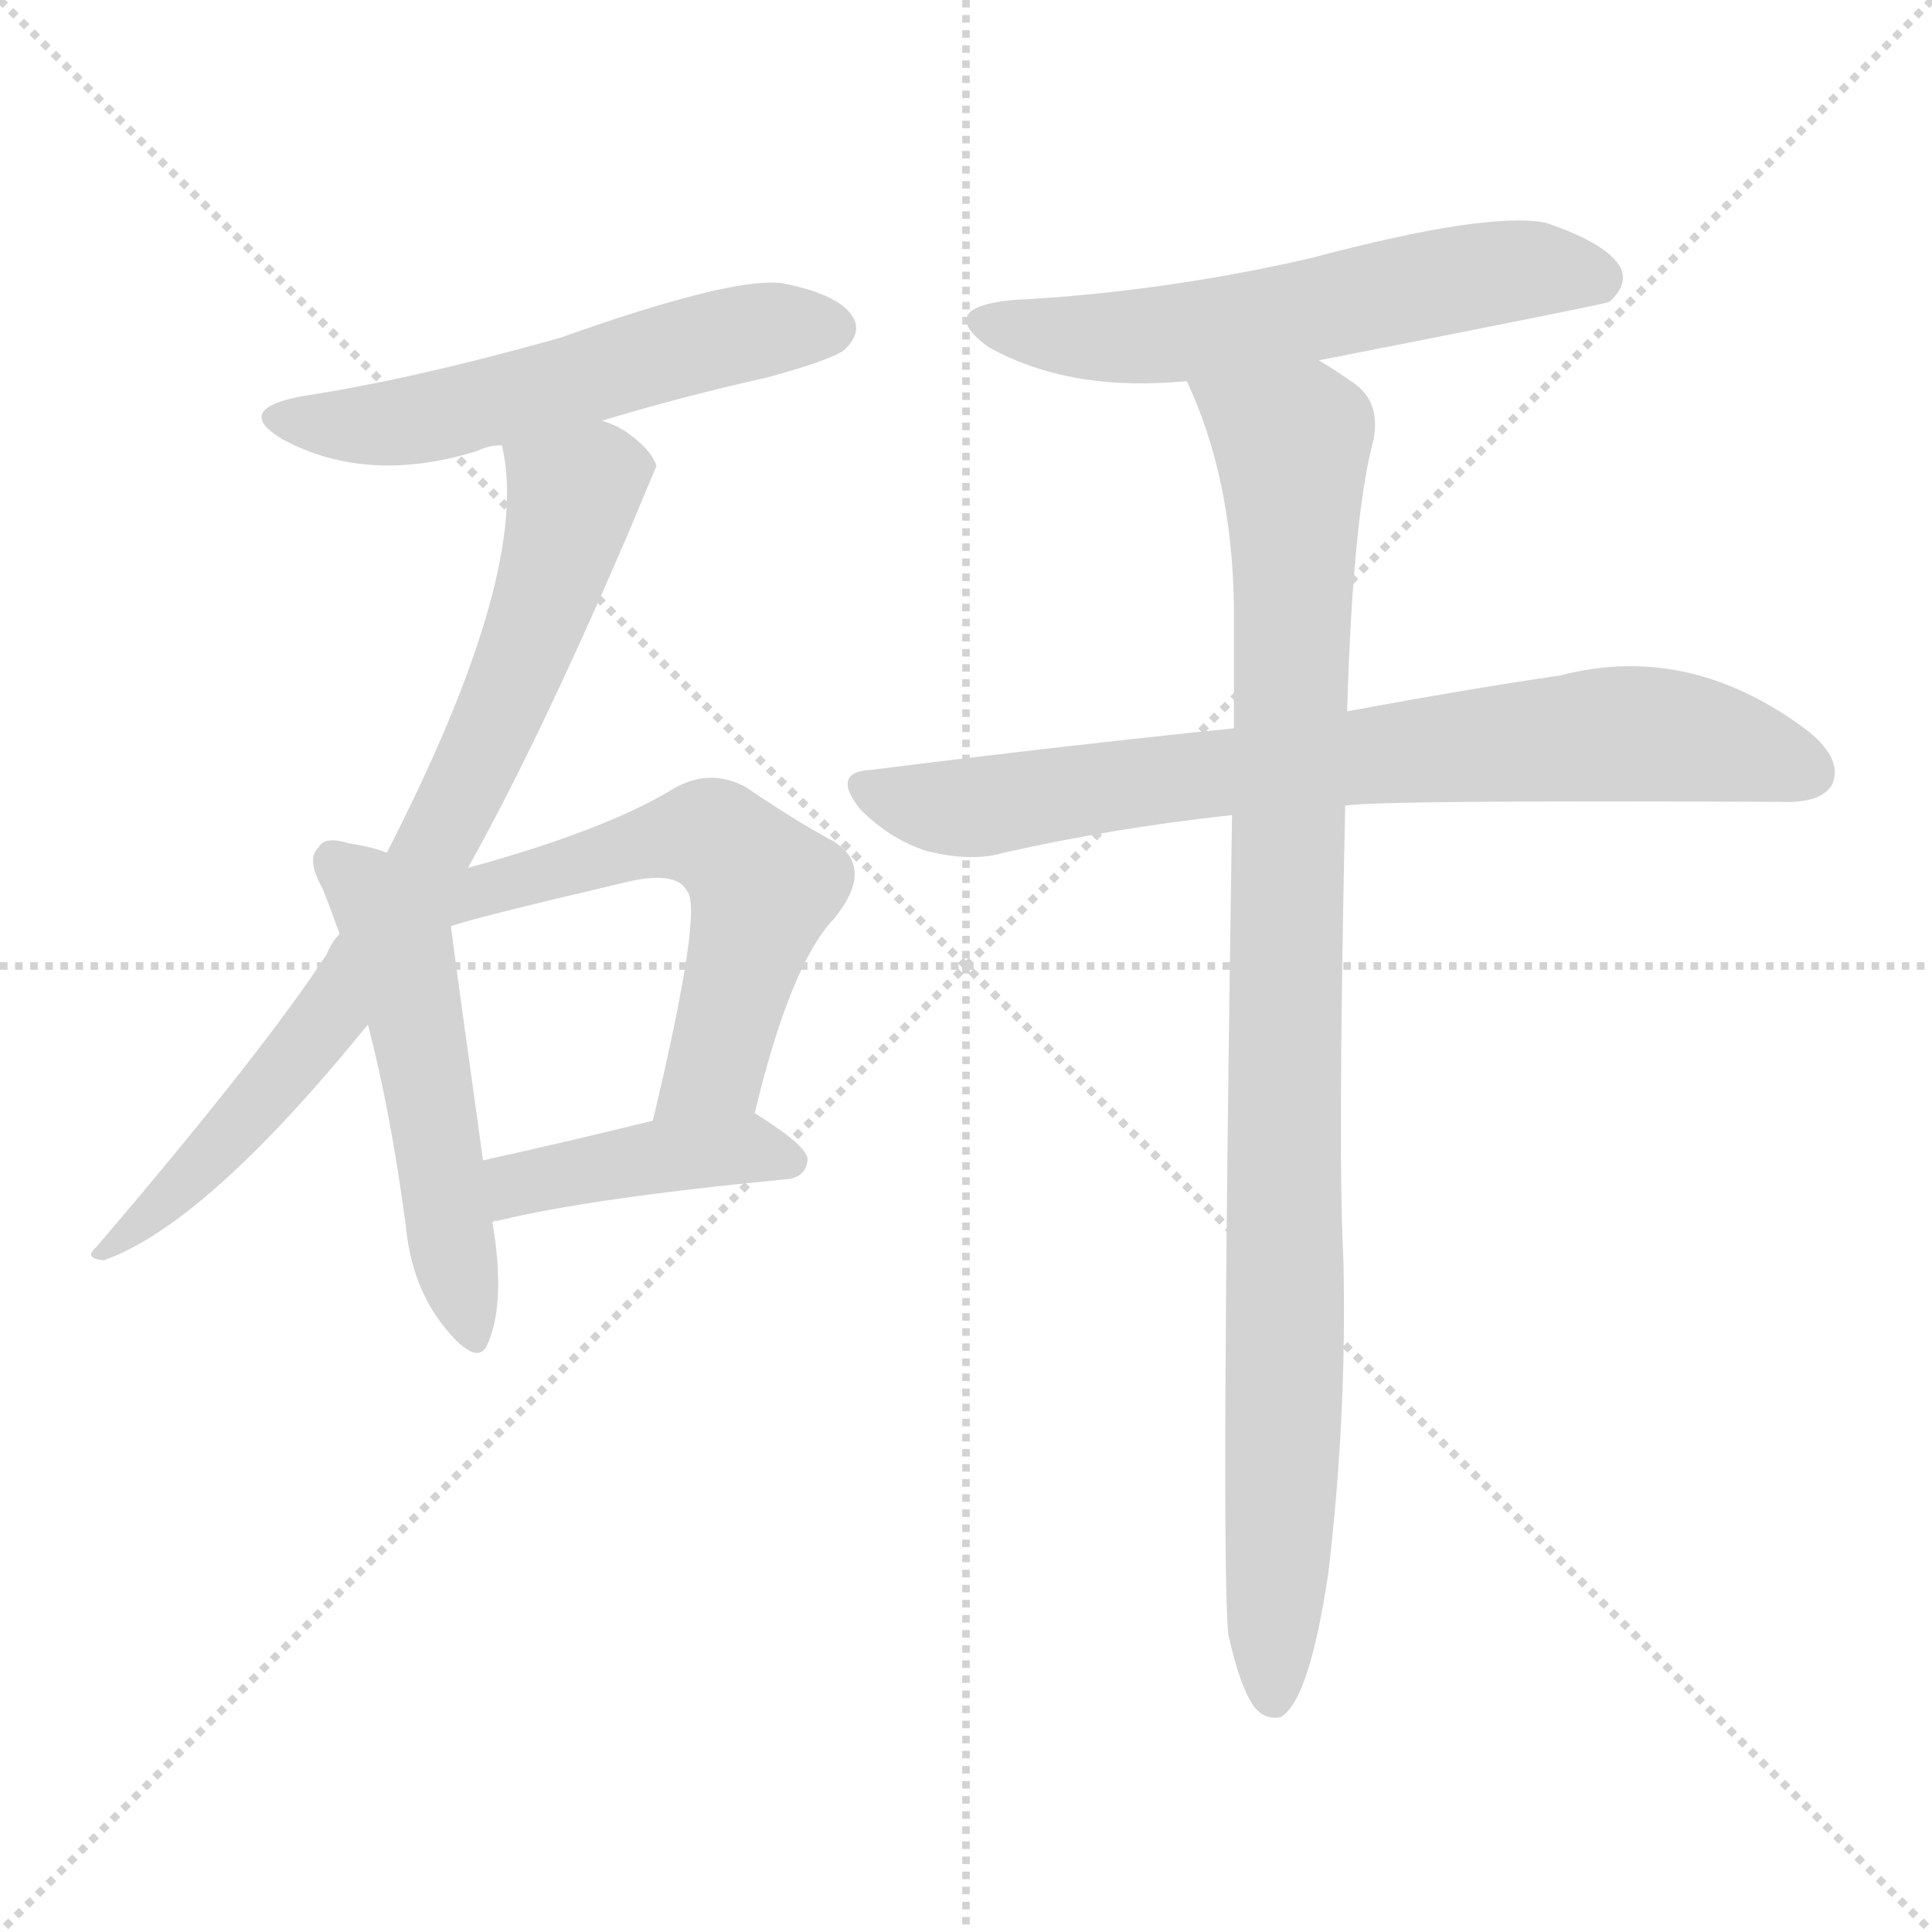 <svg xmlns="http://www.w3.org/2000/svg" version="1.1" viewBox="0 0 1024 1024">
  <g stroke="lightgray" stroke-dasharray="1,1" stroke-width="1" transform="scale(4, 4)">
    <line x1="0" y1="0" x2="256" y2="256" />
    <line x1="256" y1="0" x2="0" y2="256" />
    <line x1="128" y1="0" x2="128" y2="256" />
    <line x1="0" y1="128" x2="256" y2="128" />
  </g>
  <g transform="scale(1.0, -1.0) translate(0.0, -868.00)">
    <style type="text/css">
      
        @keyframes keyframes0 {
          from {
            stroke: blue;
            stroke-dashoffset: 552;
            stroke-width: 128;
          }
          64% {
            animation-timing-function: step-end;
            stroke: blue;
            stroke-dashoffset: 0;
            stroke-width: 128;
          }
          to {
            stroke: black;
            stroke-width: 1024;
          }
        }
        #make-me-a-hanzi-animation-0 {
          animation: keyframes0 0.699s both;
          animation-delay: 0s;
          animation-timing-function: linear;
        }
      
        @keyframes keyframes1 {
          from {
            stroke: blue;
            stroke-dashoffset: 772;
            stroke-width: 128;
          }
          72% {
            animation-timing-function: step-end;
            stroke: blue;
            stroke-dashoffset: 0;
            stroke-width: 128;
          }
          to {
            stroke: black;
            stroke-width: 1024;
          }
        }
        #make-me-a-hanzi-animation-1 {
          animation: keyframes1 0.878s both;
          animation-delay: 0.699s;
          animation-timing-function: linear;
        }
      
        @keyframes keyframes2 {
          from {
            stroke: blue;
            stroke-dashoffset: 519;
            stroke-width: 128;
          }
          63% {
            animation-timing-function: step-end;
            stroke: blue;
            stroke-dashoffset: 0;
            stroke-width: 128;
          }
          to {
            stroke: black;
            stroke-width: 1024;
          }
        }
        #make-me-a-hanzi-animation-2 {
          animation: keyframes2 0.672s both;
          animation-delay: 1.577s;
          animation-timing-function: linear;
        }
      
        @keyframes keyframes3 {
          from {
            stroke: blue;
            stroke-dashoffset: 572;
            stroke-width: 128;
          }
          65% {
            animation-timing-function: step-end;
            stroke: blue;
            stroke-dashoffset: 0;
            stroke-width: 128;
          }
          to {
            stroke: black;
            stroke-width: 1024;
          }
        }
        #make-me-a-hanzi-animation-3 {
          animation: keyframes3 0.715s both;
          animation-delay: 2.25s;
          animation-timing-function: linear;
        }
      
        @keyframes keyframes4 {
          from {
            stroke: blue;
            stroke-dashoffset: 423;
            stroke-width: 128;
          }
          58% {
            animation-timing-function: step-end;
            stroke: blue;
            stroke-dashoffset: 0;
            stroke-width: 128;
          }
          to {
            stroke: black;
            stroke-width: 1024;
          }
        }
        #make-me-a-hanzi-animation-4 {
          animation: keyframes4 0.594s both;
          animation-delay: 2.965s;
          animation-timing-function: linear;
        }
      
        @keyframes keyframes5 {
          from {
            stroke: blue;
            stroke-dashoffset: 583;
            stroke-width: 128;
          }
          65% {
            animation-timing-function: step-end;
            stroke: blue;
            stroke-dashoffset: 0;
            stroke-width: 128;
          }
          to {
            stroke: black;
            stroke-width: 1024;
          }
        }
        #make-me-a-hanzi-animation-5 {
          animation: keyframes5 0.724s both;
          animation-delay: 3.56s;
          animation-timing-function: linear;
        }
      
        @keyframes keyframes6 {
          from {
            stroke: blue;
            stroke-dashoffset: 761;
            stroke-width: 128;
          }
          71% {
            animation-timing-function: step-end;
            stroke: blue;
            stroke-dashoffset: 0;
            stroke-width: 128;
          }
          to {
            stroke: black;
            stroke-width: 1024;
          }
        }
        #make-me-a-hanzi-animation-6 {
          animation: keyframes6 0.869s both;
          animation-delay: 4.284s;
          animation-timing-function: linear;
        }
      
        @keyframes keyframes7 {
          from {
            stroke: blue;
            stroke-dashoffset: 977;
            stroke-width: 128;
          }
          76% {
            animation-timing-function: step-end;
            stroke: blue;
            stroke-dashoffset: 0;
            stroke-width: 128;
          }
          to {
            stroke: black;
            stroke-width: 1024;
          }
        }
        #make-me-a-hanzi-animation-7 {
          animation: keyframes7 1.045s both;
          animation-delay: 5.153s;
          animation-timing-function: linear;
        }
      
    </style>
    
      <path d="M 319 645 Q 362 658 407 668 Q 443 678 448 683 Q 457 692 452 700 Q 445 712 414 718 Q 387 721 297 689 Q 219 667 160 658 Q 123 651 150 635 Q 195 611 253 629 Q 259 632 266 632 L 319 645 Z" fill="lightgray" />
    
      <path d="M 248 408 Q 284 472 332 583 Q 347 619 348 621 Q 345 630 332 639 Q 326 643 319 645 C 292 658 262 662 266 632 Q 282 566 205 416 L 180 373 Q 176 369 173 362 Q 139 310 51 207 Q 44 201 55 200 Q 109 219 195 325 L 248 408 Z" fill="lightgray" />
    
      <path d="M 205 416 Q 198 419 185 421 Q 172 425 169 419 Q 162 413 171 397 Q 175 387 180 373 L 195 325 Q 207 279 215 219 Q 218 186 236 164 Q 254 142 259 157 Q 268 179 261 220 L 256 253 Q 243 346 239 377 L 205 416 Z" fill="lightgray" />
    
      <path d="M 400 278 Q 419 357 442 381 Q 464 408 442 422 Q 423 432 395 451 Q 376 461 357 450 Q 321 428 248 408 C 210 397 210 368 239 377 Q 245 380 330 400 Q 358 407 364 396 Q 373 387 346 274 C 339 245 393 249 400 278 Z" fill="lightgray" />
    
      <path d="M 261 220 Q 261 221 264 221 Q 313 233 417 243 Q 427 244 428 253 Q 429 260 400 278 C 390 285 375 281 346 274 Q 297 262 256 253 C 227 247 232 212 261 220 Z" fill="lightgray" />
    
      <path d="M 699 677 Q 852 707 853 708 Q 863 717 859 726 Q 852 739 819 750 Q 788 756 694 731 Q 615 713 537 709 Q 495 705 524 684 Q 567 660 629 666 L 699 677 Z" fill="lightgray" />
    
      <path d="M 713 441 Q 732 444 943 443 Q 965 442 971 452 Q 977 465 959 480 Q 896 528 827 510 Q 779 503 714 491 L 654 482 Q 566 473 462 460 Q 440 459 456 439 Q 472 423 491 417 Q 515 411 532 416 Q 589 429 653 436 L 713 441 Z" fill="lightgray" />
    
      <path d="M 651 2 Q 657 -26 665 -37 Q 671 -44 679 -42 Q 694 -33 704 34 Q 714 118 712 201 Q 709 258 713 441 L 714 491 Q 717 594 728 635 Q 732 656 716 666 Q 706 673 699 677 C 674 693 618 694 629 666 Q 653 615 654 547 Q 654 517 654 482 L 653 436 Q 647 43 651 2 Z" fill="lightgray" />
    
    
      <clipPath id="make-me-a-hanzi-clip-0">
        <path d="M 319 645 Q 362 658 407 668 Q 443 678 448 683 Q 457 692 452 700 Q 445 712 414 718 Q 387 721 297 689 Q 219 667 160 658 Q 123 651 150 635 Q 195 611 253 629 Q 259 632 266 632 L 319 645 Z" />
      </clipPath>
      <path clip-path="url(#make-me-a-hanzi-clip-0)" d="M 152 648 L 175 642 L 225 646 L 370 686 L 441 694" fill="none" id="make-me-a-hanzi-animation-0" stroke-dasharray="424 848" stroke-linecap="round" />
    
      <clipPath id="make-me-a-hanzi-clip-1">
        <path d="M 248 408 Q 284 472 332 583 Q 347 619 348 621 Q 345 630 332 639 Q 326 643 319 645 C 292 658 262 662 266 632 Q 282 566 205 416 L 180 373 Q 176 369 173 362 Q 139 310 51 207 Q 44 201 55 200 Q 109 219 195 325 L 248 408 Z" />
      </clipPath>
      <path clip-path="url(#make-me-a-hanzi-clip-1)" d="M 339 622 L 316 616 L 304 605 L 261 480 L 183 341 L 125 268 L 58 206" fill="none" id="make-me-a-hanzi-animation-1" stroke-dasharray="644 1288" stroke-linecap="round" />
    
      <clipPath id="make-me-a-hanzi-clip-2">
        <path d="M 205 416 Q 198 419 185 421 Q 172 425 169 419 Q 162 413 171 397 Q 175 387 180 373 L 195 325 Q 207 279 215 219 Q 218 186 236 164 Q 254 142 259 157 Q 268 179 261 220 L 256 253 Q 243 346 239 377 L 205 416 Z" />
      </clipPath>
      <path clip-path="url(#make-me-a-hanzi-clip-2)" d="M 178 411 L 194 397 L 214 359 L 248 163" fill="none" id="make-me-a-hanzi-animation-2" stroke-dasharray="391 782" stroke-linecap="round" />
    
      <clipPath id="make-me-a-hanzi-clip-3">
        <path d="M 400 278 Q 419 357 442 381 Q 464 408 442 422 Q 423 432 395 451 Q 376 461 357 450 Q 321 428 248 408 C 210 397 210 368 239 377 Q 245 380 330 400 Q 358 407 364 396 Q 373 387 346 274 C 339 245 393 249 400 278 Z" />
      </clipPath>
      <path clip-path="url(#make-me-a-hanzi-clip-3)" d="M 239 383 L 260 399 L 338 420 L 364 426 L 385 421 L 405 398 L 378 301 L 352 287" fill="none" id="make-me-a-hanzi-animation-3" stroke-dasharray="444 888" stroke-linecap="round" />
    
      <clipPath id="make-me-a-hanzi-clip-4">
        <path d="M 261 220 Q 261 221 264 221 Q 313 233 417 243 Q 427 244 428 253 Q 429 260 400 278 C 390 285 375 281 346 274 Q 297 262 256 253 C 227 247 232 212 261 220 Z" />
      </clipPath>
      <path clip-path="url(#make-me-a-hanzi-clip-4)" d="M 261 226 L 281 242 L 342 255 L 395 260 L 419 252" fill="none" id="make-me-a-hanzi-animation-4" stroke-dasharray="295 590" stroke-linecap="round" />
    
      <clipPath id="make-me-a-hanzi-clip-5">
        <path d="M 699 677 Q 852 707 853 708 Q 863 717 859 726 Q 852 739 819 750 Q 788 756 694 731 Q 615 713 537 709 Q 495 705 524 684 Q 567 660 629 666 L 699 677 Z" />
      </clipPath>
      <path clip-path="url(#make-me-a-hanzi-clip-5)" d="M 527 698 L 604 689 L 795 724 L 836 724 L 849 717" fill="none" id="make-me-a-hanzi-animation-5" stroke-dasharray="455 910" stroke-linecap="round" />
    
      <clipPath id="make-me-a-hanzi-clip-6">
        <path d="M 713 441 Q 732 444 943 443 Q 965 442 971 452 Q 977 465 959 480 Q 896 528 827 510 Q 779 503 714 491 L 654 482 Q 566 473 462 460 Q 440 459 456 439 Q 472 423 491 417 Q 515 411 532 416 Q 589 429 653 436 L 713 441 Z" />
      </clipPath>
      <path clip-path="url(#make-me-a-hanzi-clip-6)" d="M 459 449 L 514 440 L 680 463 L 865 479 L 911 474 L 958 459" fill="none" id="make-me-a-hanzi-animation-6" stroke-dasharray="633 1266" stroke-linecap="round" />
    
      <clipPath id="make-me-a-hanzi-clip-7">
        <path d="M 651 2 Q 657 -26 665 -37 Q 671 -44 679 -42 Q 694 -33 704 34 Q 714 118 712 201 Q 709 258 713 441 L 714 491 Q 717 594 728 635 Q 732 656 716 666 Q 706 673 699 677 C 674 693 618 694 629 666 Q 653 615 654 547 Q 654 517 654 482 L 653 436 Q 647 43 651 2 Z" />
      </clipPath>
      <path clip-path="url(#make-me-a-hanzi-clip-7)" d="M 637 662 L 685 633 L 675 -32" fill="none" id="make-me-a-hanzi-animation-7" stroke-dasharray="849 1698" stroke-linecap="round" />
    
  </g>
</svg>